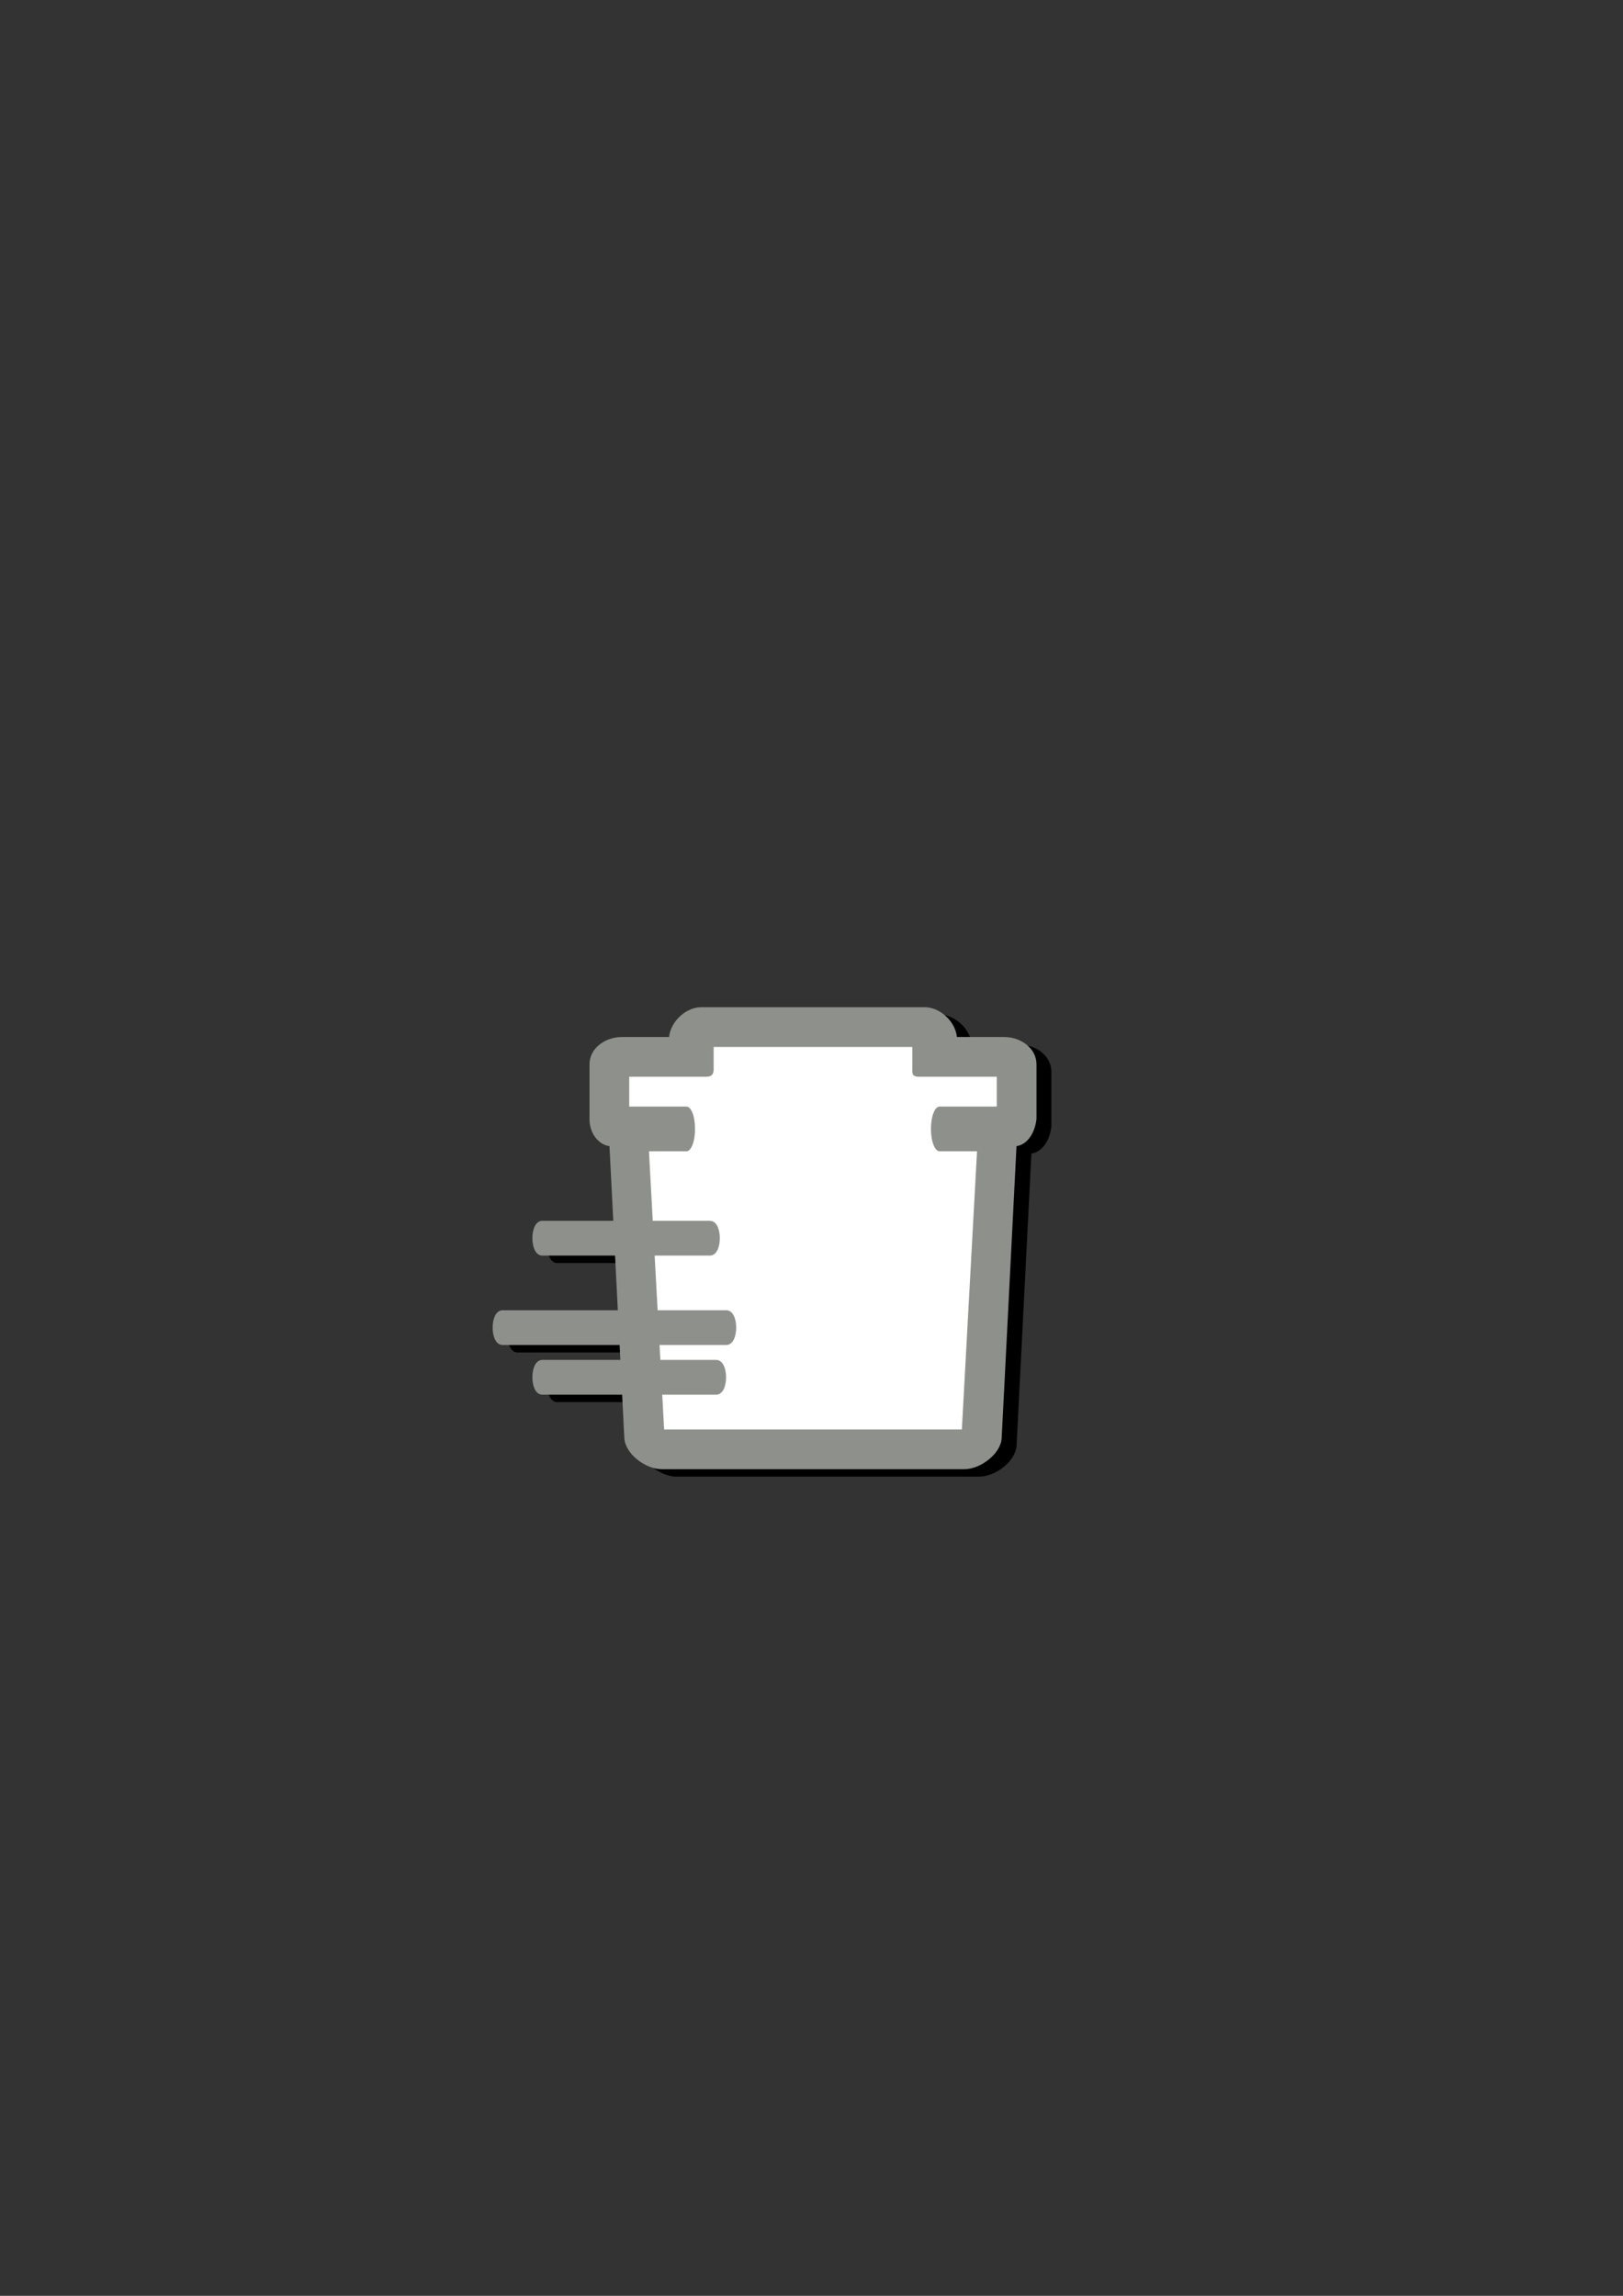 <?xml version="1.0" encoding="UTF-8" standalone="no"?>
<!-- Created with Inkscape (http://www.inkscape.org/) -->

<svg
   xmlns:dc="http://purl.org/dc/elements/1.1/"
   xmlns:cc="http://creativecommons.org/ns#"
   xmlns:rdf="http://www.w3.org/1999/02/22-rdf-syntax-ns#"
   xmlns:svg="http://www.w3.org/2000/svg"
   xmlns="http://www.w3.org/2000/svg"
   xmlns:sodipodi="http://sodipodi.sourceforge.net/DTD/sodipodi-0.dtd"
   xmlns:inkscape="http://www.inkscape.org/namespaces/inkscape"
   width="210mm"
   height="297mm"
   viewBox="0 0 744.094 1052.362"
   id="svg5898"
   version="1.1"
   inkscape:version="0.91 r13725"
   sodipodi:docname="Trash Frame.svg">
  <rect x="0" y="0" width="744.094" height="1052.362" fill="#333333" stroke="none"/>
  <defs
     id="defs5900" />
  <sodipodi:namedview
     id="base"
     pagecolor="#ffffff"
     bordercolor="#666666"
     borderopacity="1.0"
     inkscape:pageopacity="0.0"
     inkscape:pageshadow="2"
     inkscape:zoom="0.49497475"
     inkscape:cx="316.02235"
     inkscape:cy="396.90817"
     inkscape:document-units="px"
     inkscape:current-layer="layer1"
     showgrid="false"
     inkscape:window-width="1366"
     inkscape:window-height="711"
     inkscape:window-x="0"
     inkscape:window-y="0"
     inkscape:window-maximized="1" />
  <g
     inkscape:label="Layer 1"
     inkscape:groupmode="layer"
     id="layer1">
    <g
       style="display:inline;opacity:1;enable-background:new"
       id="g4584"
       transform="matrix(2.277,0,0,2.277,-2250.207,-640.54)">
      <path
         sodipodi:nodetypes="ccccccccccccccccc"
         inkscape:connector-curvature="0"
         id="path4957-9"
         d="m 1126.428,492.071 c 0,-3 3,-6 6,-6 l 45,0 c 3,0 6,3 6,6 l 10,0 c 3,0 6,2 6,5 l 0,11 c -0.366,2.957 -2,5 -4,5 l -3,59 c 0,3 -4,6 -7,6 l -61,0 c -3,0 -7,-3 -7,-6 l -3,-59 c -2,0 -4,-2 -4,-5 l 0,-11 c 0,-3 3,-5 6,-5 z"
         style="opacity:1;fill:#000000;fill-opacity:1;fill-rule:evenodd;stroke:#000000;stroke-width:1px;stroke-linecap:butt;stroke-linejoin:miter;stroke-opacity:1" />
      <path
         sodipodi:nodetypes="ccccc"
         inkscape:connector-curvature="0"
         id="path4967-2"
         d="m 1100.428,529.071 c -2,0 -2,6 0,6 l 36,0 c 2,0 2,-6 0,-6 z"
         style="fill:#000000;fill-opacity:1;fill-rule:evenodd;stroke:#000000;stroke-width:1px;stroke-linecap:butt;stroke-linejoin:miter;stroke-opacity:1" />
      <path
         sodipodi:nodetypes="ccccc"
         inkscape:connector-curvature="0"
         id="path4969-5"
         d="m 1092.428,547.071 c -2,0 -2,6 0,6 l 48,0 c 2,0 2,-6 0,-6 z"
         style="fill:#000000;fill-opacity:1;fill-rule:evenodd;stroke:#000000;stroke-width:1px;stroke-linecap:butt;stroke-linejoin:miter;stroke-opacity:1" />
      <path
         sodipodi:nodetypes="ccccc"
         inkscape:connector-curvature="0"
         id="path4971-0"
         d="m 1100.428,557.071 c -2,0 -2,6 0,6 l 35,0 c 2,0 2,-6 0,-6 z"
         style="fill:#000000;fill-opacity:1;fill-rule:evenodd;stroke:#000000;stroke-width:1px;stroke-linecap:butt;stroke-linejoin:miter;stroke-opacity:1" />
      <path
         sodipodi:nodetypes="ccccccccccccccccc"
         inkscape:connector-curvature="0"
         id="path4957-9-4"
         d="m 1123.428,490.571 c 0,-3 3,-6 6,-6 l 45,0 c 3,0 6,3 6,6 l 10,0 c 3,0 6,2 6,5 l 0,11 c -0.366,2.957 -2,5 -4,5 l -3,59 c 0,3 -4,6 -7,6 l -61,0 c -3,0 -7,-3 -7,-6 l -3,-59 c -2,0 -4,-2 -4,-5 l 0,-11 c 0,-3 3,-5 6,-5 z"
         style="display:inline;opacity:1;fill:#8e918b;fill-opacity:1;fill-rule:evenodd;stroke:#8e918b;stroke-width:1px;stroke-linecap:butt;stroke-linejoin:miter;stroke-opacity:1;enable-background:new" />
      <path
         sodipodi:nodetypes="ccccccccccccccccccc"
         inkscape:connector-curvature="0"
         id="path4955-1-3"
         d="m 1119.428,513.571 3,55 59,0 3,-55 -7,0 c -3,0 -3,-10 0,-10 l 11,0 0,-5 -15,0 c -1.818,0.053 -2.067,-0.875 -2,-2 l 0,-4 -39,0 0,4 c -0.017,1.208 -0.557,1.981 -2,2 l -15,0 0,5 11,0 c 3,0 3,10 0,10 z"
         style="display:inline;opacity:1;fill:#ffffff;fill-opacity:1;fill-rule:evenodd;stroke:#ffffff;stroke-width:1px;stroke-linecap:butt;stroke-linejoin:miter;stroke-opacity:1;enable-background:new" />
      <path
         sodipodi:nodetypes="ccccc"
         inkscape:connector-curvature="0"
         id="path4967-2-3"
         d="m 1097.428,527.571 c -2,0 -2,6 0,6 l 33.741,0 c 2,0 2,-6 0,-6 z"
         style="display:inline;opacity:1;fill:#8e918b;fill-opacity:1;fill-rule:evenodd;stroke:#8e918b;stroke-width:1px;stroke-linecap:butt;stroke-linejoin:miter;stroke-opacity:1;enable-background:new" />
      <path
         sodipodi:nodetypes="ccccc"
         inkscape:connector-curvature="0"
         id="path4969-5-2"
         d="m 1089.428,545.571 c -2,0 -2,6 0,6 l 45.035,0 c 2,0 2,-6 0,-6 z"
         style="display:inline;opacity:1;fill:#8e918b;fill-opacity:1;fill-rule:evenodd;stroke:#8e918b;stroke-width:1px;stroke-linecap:butt;stroke-linejoin:miter;stroke-opacity:1;enable-background:new" />
      <path
         sodipodi:nodetypes="ccccc"
         inkscape:connector-curvature="0"
         id="path4971-0-3"
         d="m 1097.428,555.571 c -2,0 -2,6 0,6 l 35,0 c 2,0 2,-6 0,-6 z"
         style="display:inline;opacity:1;fill:#8e918b;fill-opacity:1;fill-rule:evenodd;stroke:#8e918b;stroke-width:1px;stroke-linecap:butt;stroke-linejoin:miter;stroke-opacity:1;enable-background:new" />
    </g>
  </g>
</svg>
